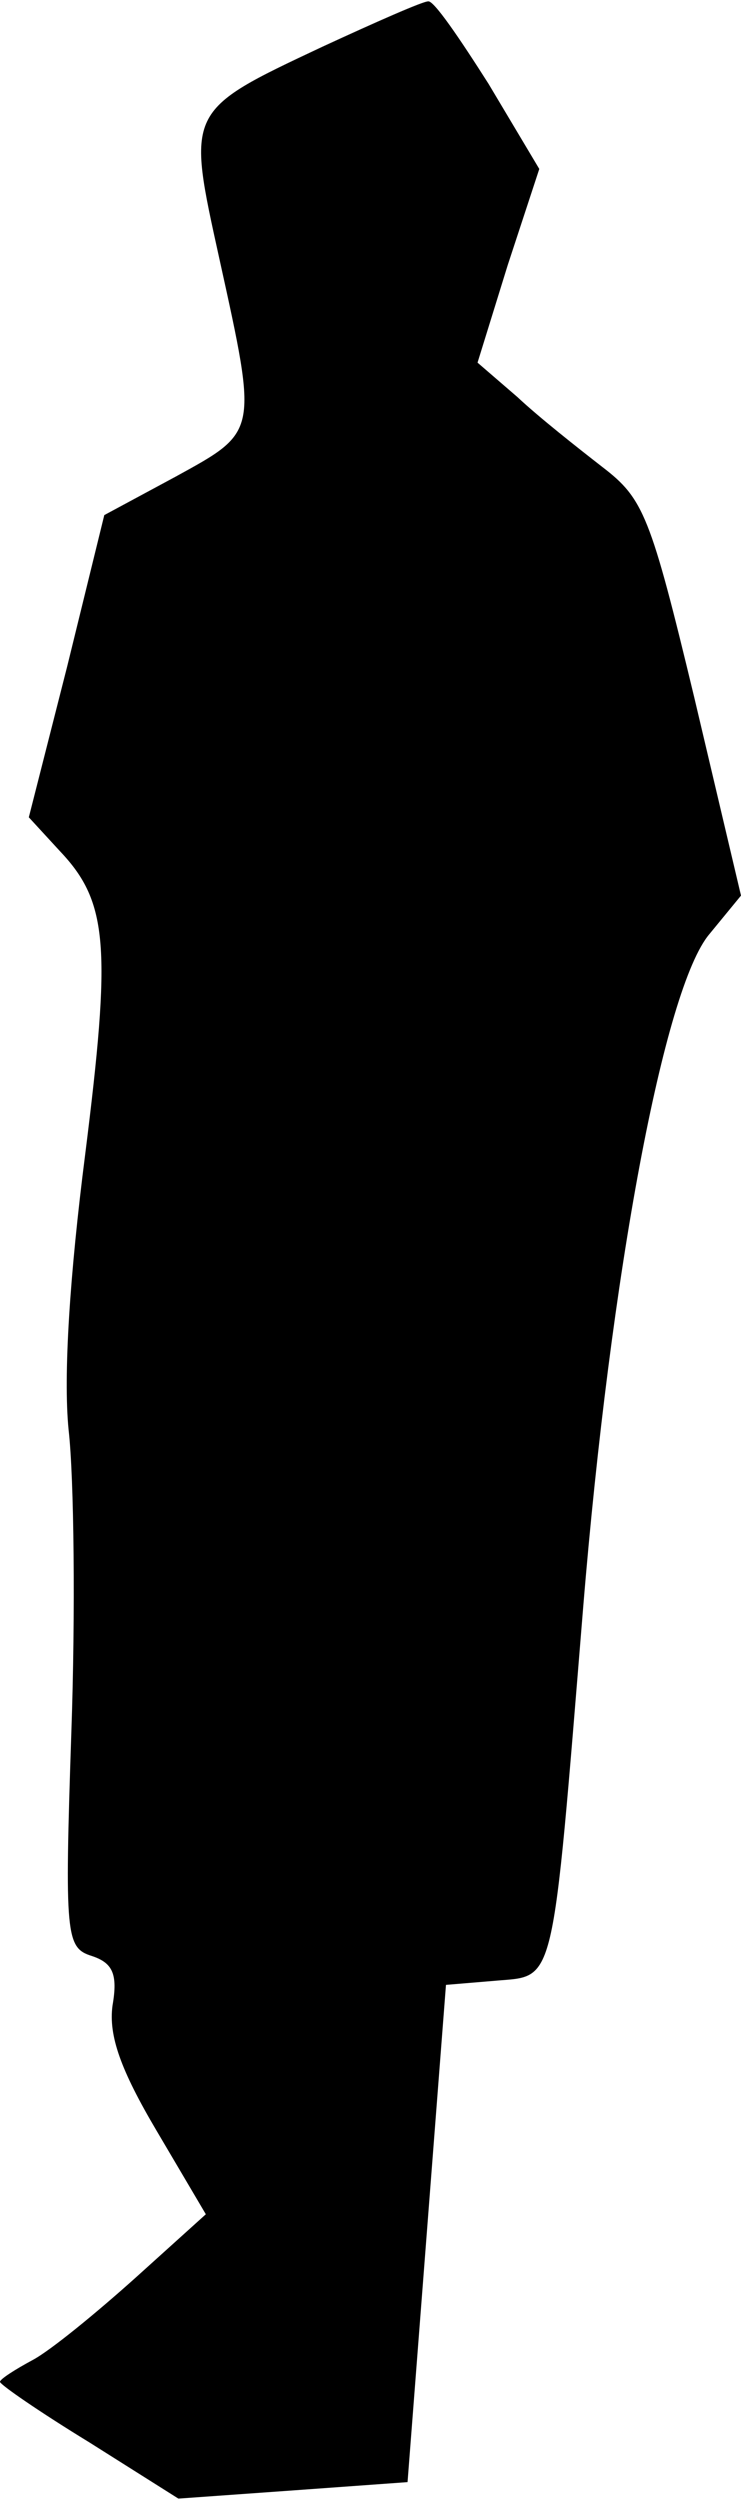 <?xml version="1.0" standalone="no"?>
<!DOCTYPE svg PUBLIC "-//W3C//DTD SVG 20010904//EN"
 "http://www.w3.org/TR/2001/REC-SVG-20010904/DTD/svg10.dtd">
<svg version="1.0" xmlns="http://www.w3.org/2000/svg"
 width="54pt" height="182pt" viewBox="0 0 54 182"
 preserveAspectRatio="xMidYMid meet">
<g transform="translate(0,182) scale(0.1,-0.1)"
fill="#000000" stroke="none">
<path fill="#000000" stroke="none" d="M235 1786 c-100 -47 -99 -46 -75 -155
28 -127 28 -125 -32 -158 l-52 -28 -27 -110 -28 -110 23 -25 c35 -37 37 -70
18 -221 -11 -86 -16 -160 -12 -200 4 -35 5 -134 2 -220 -5 -149 -4 -157 15
-163 15 -5 19 -13 15 -36 -3 -22 6 -47 32 -91 l36 -61 -51 -46 c-29 -26 -62
-53 -75 -60 -13 -7 -24 -14 -24 -16 0 -2 29 -22 65 -44 l65 -41 84 6 83 6 14
181 14 181 36 3 c44 4 41 -9 64 272 20 243 59 451 92 490 l23 28 -34 144 c-32
133 -37 145 -67 168 -18 14 -46 36 -62 51 l-29 25 22 71 23 70 -37 62 c-21 33
-40 61 -44 60 -4 0 -38 -15 -77 -33z"/>
</g>
</svg>
